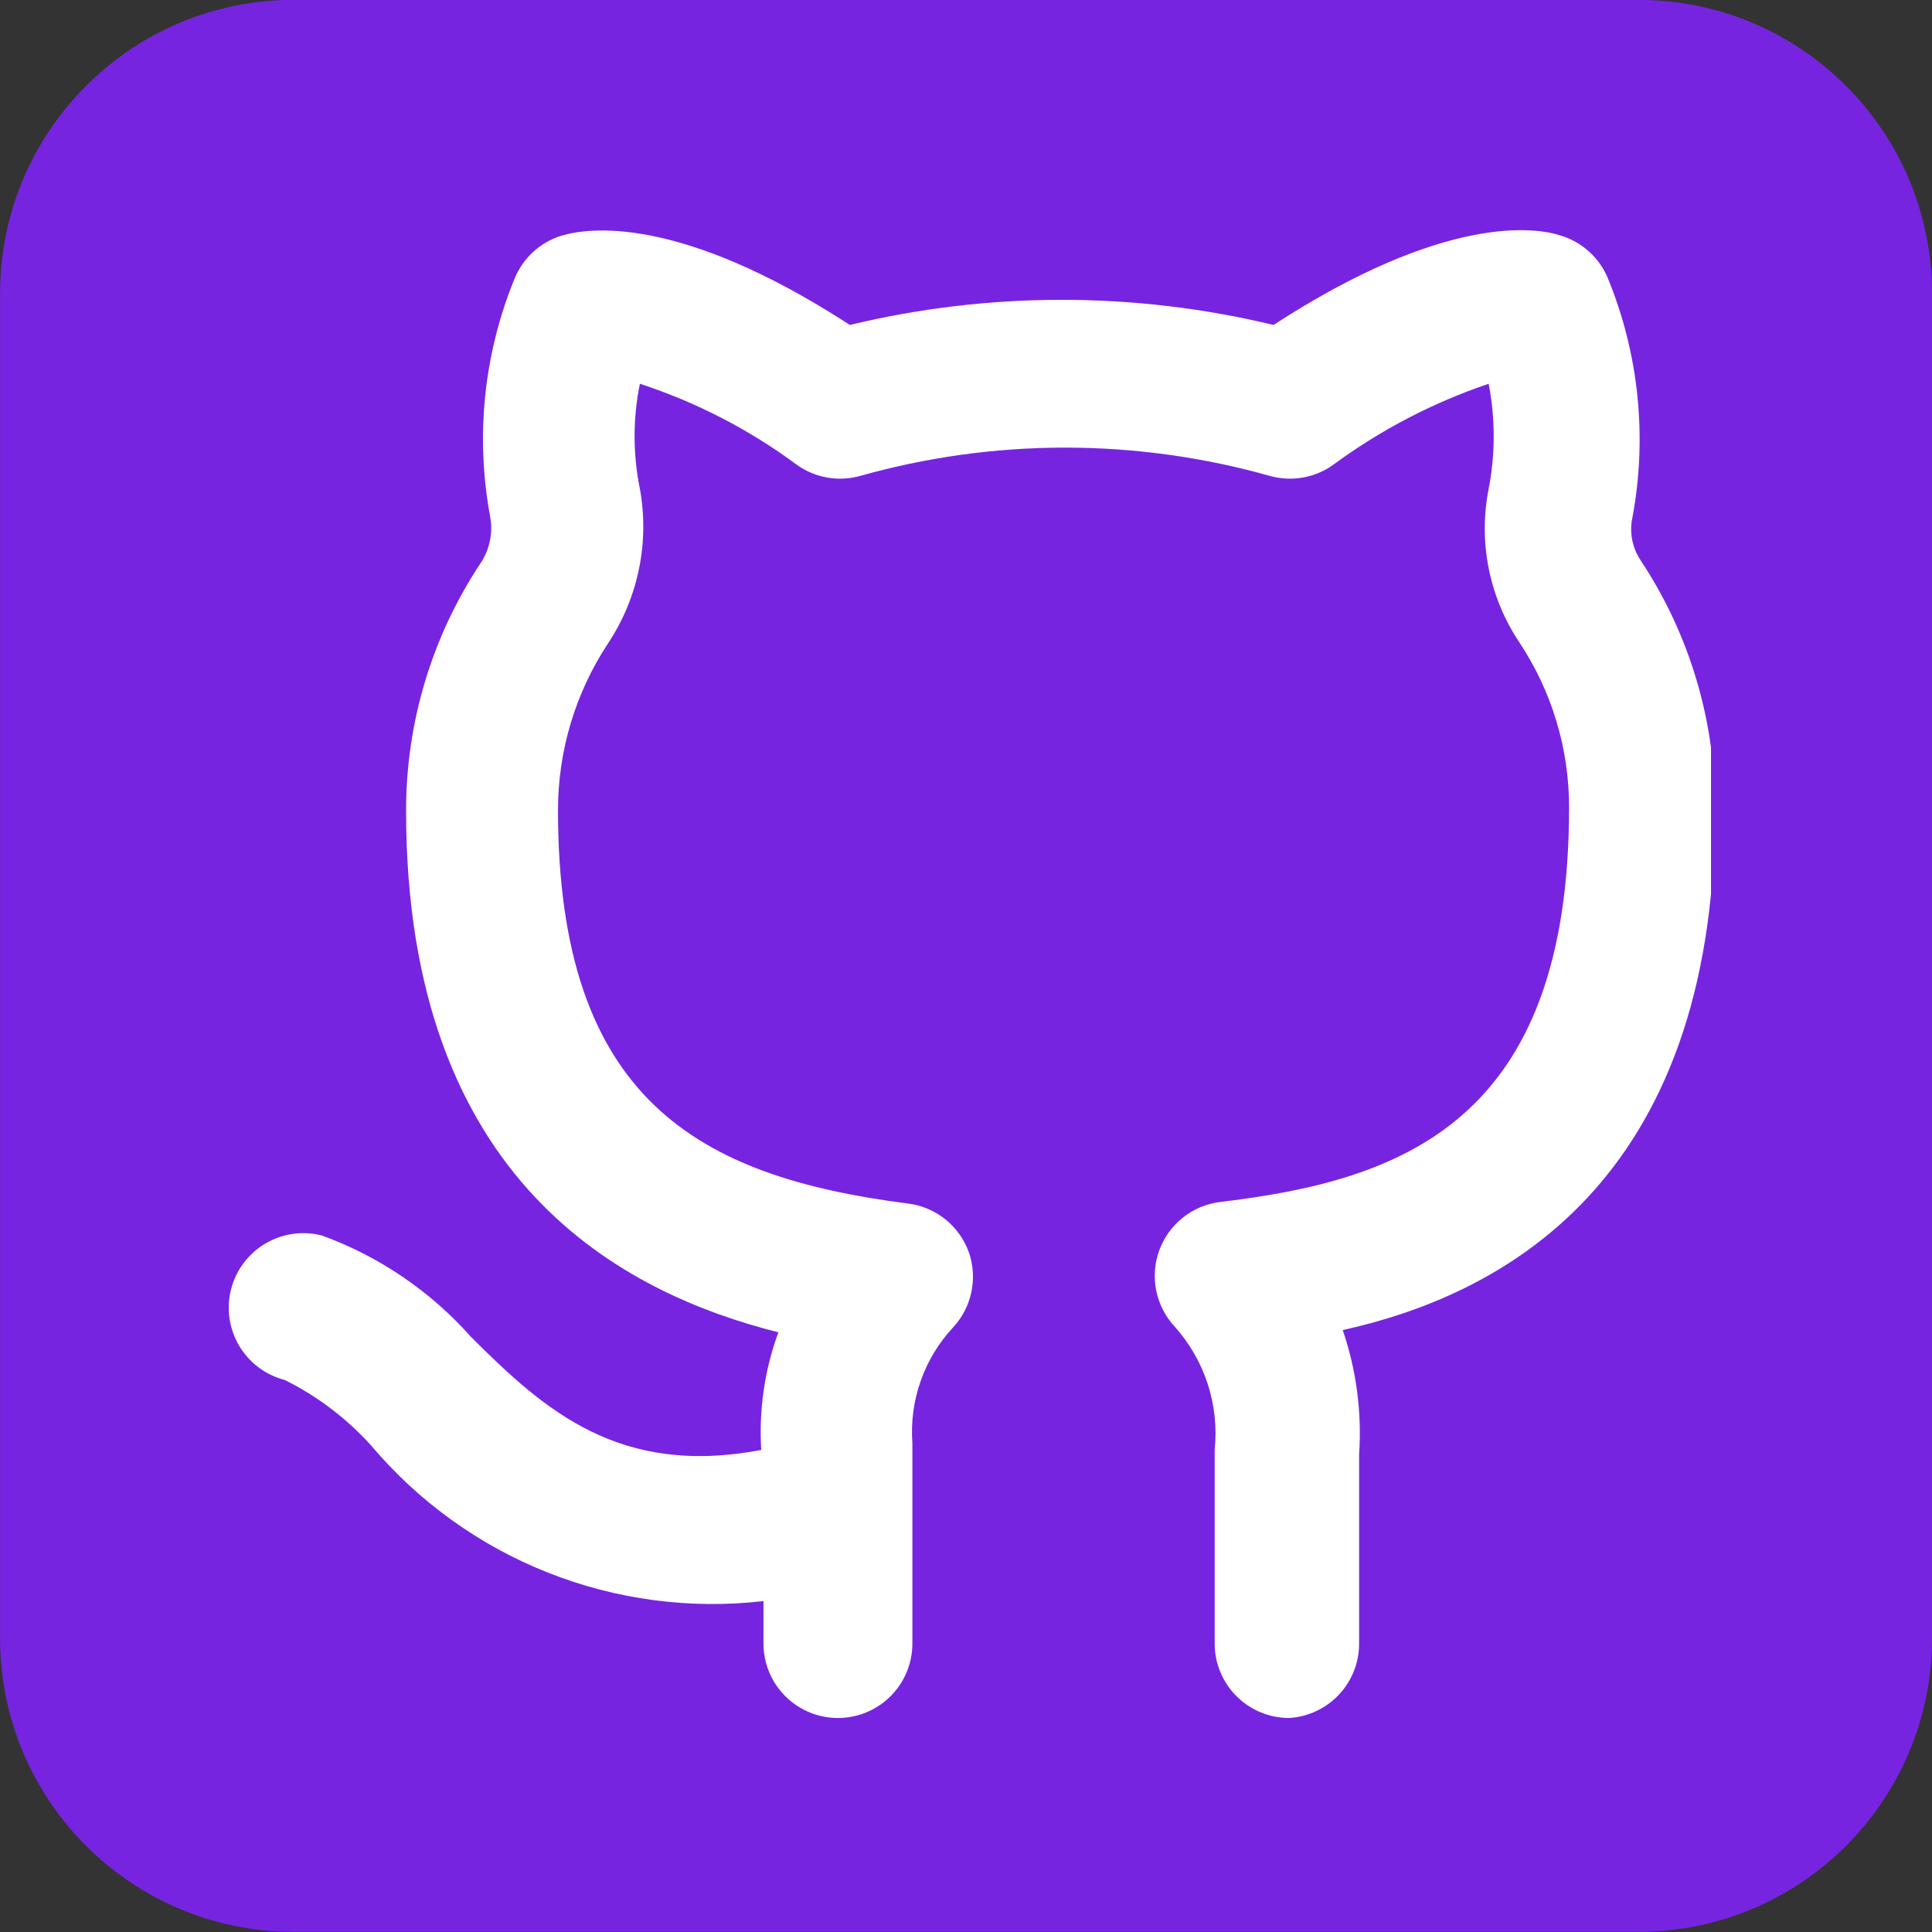 <svg xmlns="http://www.w3.org/2000/svg" xmlns:xlink="http://www.w3.org/1999/xlink" width="2000" zoomAndPan="magnify" viewBox="0 0 1500 1500" height="2000" preserveAspectRatio="xMidYMid meet" version="1.0"><rect x="0" y="0" width="1500" height="1500" fill="#333333" stroke="none"/><defs><clipPath id="edfa5d7be6"><path d="M 177 178 L 1328.434 178 L 1328.434 1333.844 L 177 1333.844 Z M 177 178 " clip-rule="nonzero"/></clipPath></defs><path fill="#7724e1" d="M 1500.004 1271.926 C 1500.004 1397.805 1397.953 1499.855 1272.066 1499.855 L 227.98 1499.855 C 102.098 1499.855 0.059 1397.805 0.059 1271.926 L 0.059 227.836 C 0.059 101.949 102.098 -0.094 227.98 -0.094 L 1272.066 -0.094 C 1397.957 -0.094 1500.008 101.949 1500.008 227.836 L 1500.008 1271.926 Z M 1500.004 1271.926 " fill-opacity="1" fill-rule="nonzero"/><path fill="#7724e1" d="M 593.168 535.047 C 593.168 536.883 593.121 538.715 593.031 540.547 C 592.941 542.379 592.805 544.207 592.625 546.031 C 592.445 547.855 592.223 549.676 591.953 551.488 C 591.684 553.301 591.371 555.109 591.012 556.906 C 590.656 558.707 590.254 560.496 589.809 562.273 C 589.363 564.051 588.875 565.82 588.34 567.574 C 587.809 569.328 587.234 571.07 586.617 572.797 C 586 574.523 585.34 576.234 584.637 577.926 C 583.934 579.621 583.191 581.297 582.406 582.957 C 581.625 584.613 580.801 586.25 579.934 587.867 C 579.07 589.484 578.168 591.078 577.223 592.652 C 576.281 594.227 575.301 595.773 574.281 597.301 C 573.262 598.824 572.207 600.324 571.117 601.797 C 570.023 603.27 568.895 604.715 567.73 606.133 C 566.57 607.551 565.371 608.938 564.141 610.297 C 562.906 611.656 561.645 612.984 560.348 614.277 C 559.051 615.574 557.723 616.84 556.363 618.07 C 555.004 619.305 553.617 620.5 552.199 621.664 C 550.781 622.828 549.336 623.953 547.863 625.047 C 546.391 626.141 544.891 627.195 543.367 628.215 C 541.844 629.234 540.293 630.215 538.723 631.156 C 537.148 632.098 535.555 633.004 533.938 633.867 C 532.32 634.73 530.68 635.555 529.023 636.34 C 527.367 637.125 525.691 637.867 523.996 638.57 C 522.301 639.27 520.59 639.93 518.863 640.547 C 517.137 641.164 515.398 641.742 513.641 642.273 C 511.887 642.805 510.121 643.293 508.34 643.738 C 506.562 644.184 504.773 644.586 502.977 644.945 C 501.176 645.301 499.371 645.617 497.559 645.887 C 495.742 646.152 493.922 646.379 492.098 646.559 C 490.273 646.738 488.445 646.875 486.613 646.965 C 484.781 647.055 482.949 647.098 481.117 647.098 C 479.281 647.098 477.449 647.055 475.617 646.965 C 473.785 646.875 471.957 646.738 470.133 646.559 C 468.309 646.379 466.488 646.152 464.676 645.887 C 462.859 645.617 461.055 645.301 459.254 644.945 C 457.457 644.586 455.668 644.184 453.891 643.738 C 452.109 643.293 450.344 642.805 448.59 642.273 C 446.836 641.742 445.094 641.164 443.367 640.547 C 441.641 639.93 439.93 639.27 438.234 638.57 C 436.543 637.867 434.867 637.125 433.207 636.34 C 431.551 635.555 429.914 634.73 428.297 633.867 C 426.68 633.004 425.082 632.098 423.512 631.156 C 421.938 630.215 420.387 629.234 418.863 628.215 C 417.34 627.195 415.84 626.141 414.367 625.047 C 412.895 623.953 411.449 622.828 410.031 621.664 C 408.613 620.5 407.227 619.305 405.867 618.07 C 404.508 616.84 403.18 615.574 401.883 614.277 C 400.586 612.98 399.324 611.656 398.09 610.297 C 396.859 608.938 395.664 607.551 394.5 606.133 C 393.336 604.715 392.207 603.27 391.117 601.797 C 390.023 600.324 388.969 598.824 387.949 597.301 C 386.93 595.773 385.949 594.227 385.008 592.652 C 384.062 591.078 383.16 589.484 382.297 587.867 C 381.43 586.25 380.605 584.613 379.824 582.957 C 379.039 581.297 378.297 579.621 377.594 577.926 C 376.895 576.234 376.234 574.523 375.613 572.797 C 374.996 571.07 374.422 569.328 373.891 567.574 C 373.359 565.82 372.867 564.051 372.422 562.273 C 371.977 560.496 371.574 558.707 371.219 556.906 C 370.859 555.109 370.547 553.301 370.277 551.488 C 370.008 549.676 369.785 547.855 369.605 546.031 C 369.426 544.207 369.289 542.379 369.199 540.547 C 369.109 538.715 369.066 536.883 369.066 535.047 C 369.066 533.215 369.109 531.383 369.199 529.551 C 369.289 527.719 369.426 525.891 369.605 524.066 C 369.785 522.238 370.008 520.422 370.277 518.605 C 370.547 516.793 370.859 514.984 371.219 513.188 C 371.574 511.391 371.977 509.602 372.422 507.82 C 372.867 506.043 373.359 504.277 373.891 502.52 C 374.422 500.766 374.996 499.023 375.613 497.297 C 376.234 495.57 376.895 493.863 377.594 492.168 C 378.297 490.473 379.039 488.797 379.824 487.141 C 380.605 485.48 381.43 483.844 382.297 482.227 C 383.16 480.609 384.062 479.016 385.008 477.441 C 385.949 475.867 386.93 474.32 387.949 472.797 C 388.969 471.27 390.023 469.773 391.117 468.301 C 392.207 466.824 393.336 465.379 394.5 463.965 C 395.664 462.547 396.859 461.156 398.09 459.797 C 399.324 458.441 400.586 457.113 401.883 455.816 C 403.18 454.52 404.508 453.254 405.867 452.023 C 407.227 450.793 408.613 449.594 410.031 448.43 C 411.449 447.27 412.895 446.141 414.367 445.047 C 415.84 443.957 417.34 442.898 418.863 441.879 C 420.387 440.863 421.938 439.883 423.512 438.938 C 425.082 437.996 426.68 437.094 428.297 436.227 C 429.914 435.363 431.551 434.539 433.207 433.754 C 434.867 432.973 436.543 432.227 438.234 431.527 C 439.93 430.824 441.641 430.164 443.367 429.547 C 445.094 428.93 446.836 428.355 448.59 427.82 C 450.344 427.289 452.109 426.801 453.891 426.355 C 455.668 425.91 457.457 425.508 459.254 425.148 C 461.055 424.793 462.859 424.48 464.676 424.211 C 466.488 423.941 468.309 423.715 470.133 423.535 C 471.957 423.355 473.785 423.223 475.617 423.133 C 477.449 423.043 479.281 422.996 481.117 422.996 C 482.949 422.996 484.781 423.043 486.613 423.133 C 488.445 423.223 490.273 423.355 492.098 423.535 C 493.922 423.715 495.742 423.941 497.559 424.211 C 499.371 424.48 501.176 424.793 502.977 425.148 C 504.773 425.508 506.562 425.91 508.34 426.355 C 510.121 426.801 511.887 427.289 513.641 427.82 C 515.398 428.355 517.137 428.93 518.863 429.547 C 520.59 430.164 522.301 430.824 523.996 431.527 C 525.691 432.227 527.367 432.973 529.023 433.754 C 530.68 434.539 532.32 435.363 533.938 436.227 C 535.555 437.094 537.148 437.996 538.723 438.938 C 540.293 439.883 541.844 440.863 543.367 441.879 C 544.891 442.898 546.391 443.953 547.863 445.047 C 549.336 446.141 550.781 447.27 552.199 448.43 C 553.617 449.594 555.004 450.793 556.363 452.023 C 557.723 453.254 559.051 454.52 560.348 455.816 C 561.645 457.113 562.906 458.441 564.141 459.797 C 565.371 461.156 566.57 462.547 567.73 463.965 C 568.895 465.379 570.023 466.824 571.117 468.301 C 572.207 469.773 573.262 471.27 574.281 472.797 C 575.301 474.32 576.281 475.867 577.223 477.441 C 578.168 479.016 579.07 480.609 579.934 482.227 C 580.801 483.844 581.625 485.48 582.406 487.141 C 583.191 488.797 583.934 490.473 584.637 492.168 C 585.34 493.863 586 495.57 586.617 497.297 C 587.234 499.023 587.809 500.766 588.34 502.52 C 588.875 504.277 589.363 506.043 589.809 507.82 C 590.254 509.602 590.656 511.391 591.012 513.188 C 591.371 514.984 591.684 516.793 591.953 518.605 C 592.223 520.422 592.445 522.238 592.625 524.066 C 592.805 525.891 592.941 527.719 593.031 529.551 C 593.121 531.383 593.168 533.215 593.168 535.047 Z M 593.168 535.047 " fill-opacity="1" fill-rule="nonzero"/><path fill="#7724e1" d="M 384.52 729.707 L 577.02 729.707 L 577.02 1348.973 L 384.52 1348.973 Z M 384.52 729.707 " fill-opacity="1" fill-rule="nonzero"/><path fill="#7724e1" d="M 698.09 729.707 L 881.312 729.707 L 881.312 1348.973 L 698.09 1348.973 Z M 698.09 729.707 " fill-opacity="1" fill-rule="nonzero"/><path fill="#7724e1" d="M 706.012 1059.422 L 889.223 1059.422 L 889.223 1348.973 L 706.012 1348.973 Z M 706.012 1059.422 " fill-opacity="1" fill-rule="nonzero"/><path fill="#7724e1" d="M 889.223 1059.422 C 889.223 1059.422 886.359 979.102 907.543 937.34 C 907.543 937.34 928.73 885.906 995.316 885.598 C 995.316 885.598 1073.406 871.965 1095.801 949.449 C 1095.801 949.449 1104.277 992.422 1104.277 1010.59 C 1104.277 1028.758 1104.883 1348.977 1104.883 1348.977 L 1296.773 1348.977 L 1296.773 994.25 C 1296.773 994.25 1310.699 793.875 1190.434 738.984 C 1190.434 738.984 992.684 650.207 885.352 813.246 C 885.352 813.246 861.941 829.383 858.711 784.184 C 855.477 738.984 828.039 853.598 827.23 856.027 C 826.422 858.445 858.711 1084.441 858.711 1084.441 Z M 889.223 1059.422 " fill-opacity="1" fill-rule="nonzero"/><g clip-path="url(#edfa5d7be6)"><path fill="#ffffff" d="M 1000.875 1333.844 C 998.984 1333.844 997.094 1333.75 995.211 1333.562 C 993.324 1333.379 991.457 1333.102 989.598 1332.73 C 987.742 1332.363 985.906 1331.902 984.094 1331.352 C 982.285 1330.805 980.504 1330.168 978.754 1329.441 C 977.004 1328.719 975.297 1327.91 973.625 1327.016 C 971.957 1326.125 970.336 1325.152 968.762 1324.102 C 967.188 1323.047 965.668 1321.922 964.203 1320.723 C 962.742 1319.52 961.34 1318.25 960 1316.91 C 958.66 1315.574 957.391 1314.172 956.191 1312.707 C 954.988 1311.246 953.863 1309.727 952.812 1308.152 C 951.758 1306.578 950.789 1304.957 949.895 1303.285 C 949.004 1301.617 948.195 1299.906 947.469 1298.156 C 946.746 1296.41 946.109 1294.629 945.559 1292.816 C 945.008 1291.004 944.551 1289.172 944.18 1287.312 C 943.812 1285.457 943.535 1283.586 943.348 1281.703 C 943.164 1279.816 943.07 1277.93 943.07 1276.035 L 943.07 1125.738 C 943.516 1121.43 943.738 1117.109 943.734 1112.773 C 943.73 1108.441 943.5 1104.121 943.043 1099.809 C 942.586 1095.5 941.906 1091.227 941.004 1086.988 C 940.102 1082.75 938.98 1078.57 937.641 1074.449 C 936.297 1070.328 934.746 1066.289 932.984 1062.332 C 931.219 1058.371 929.254 1054.516 927.09 1050.762 C 924.922 1047.012 922.566 1043.383 920.02 1039.875 C 917.473 1036.367 914.754 1033.004 911.855 1029.781 C 910.062 1027.84 908.414 1025.785 906.906 1023.617 C 905.395 1021.449 904.043 1019.188 902.844 1016.832 C 901.645 1014.477 900.609 1012.055 899.746 1009.559 C 898.879 1007.062 898.188 1004.52 897.668 1001.93 C 897.148 999.34 896.812 996.727 896.652 994.09 C 896.492 991.453 896.512 988.816 896.715 986.184 C 896.918 983.547 897.297 980.941 897.855 978.359 C 898.414 975.777 899.148 973.246 900.055 970.762 C 900.961 968.281 902.031 965.875 903.27 963.539 C 904.504 961.207 905.895 958.965 907.438 956.824 C 908.984 954.68 910.664 952.648 912.488 950.738 C 914.309 948.824 916.25 947.043 918.316 945.398 C 920.383 943.75 922.551 942.25 924.824 940.902 C 927.094 939.551 929.445 938.363 931.879 937.336 C 934.312 936.309 936.805 935.453 939.359 934.77 C 941.91 934.082 944.496 933.574 947.117 933.246 C 1088.164 916.48 1218.227 871.391 1218.227 626.871 C 1218.238 615.52 1217.418 604.227 1215.766 592.992 C 1214.113 581.758 1211.645 570.707 1208.367 559.84 C 1205.086 548.969 1201.027 538.398 1196.188 528.129 C 1191.352 517.855 1185.789 507.996 1179.496 498.543 C 1176.613 494.219 1173.949 489.77 1171.504 485.184 C 1169.055 480.602 1166.84 475.91 1164.852 471.109 C 1162.867 466.312 1161.121 461.426 1159.613 456.453 C 1158.105 451.48 1156.844 446.449 1155.828 441.355 C 1154.816 436.258 1154.055 431.125 1153.543 425.957 C 1153.031 420.785 1152.773 415.605 1152.773 410.41 C 1152.77 405.215 1153.02 400.031 1153.527 394.859 C 1154.031 389.691 1154.789 384.559 1155.797 379.461 C 1158.402 366 1159.703 352.418 1159.703 338.707 C 1159.703 325 1158.402 311.414 1155.797 297.953 C 1134.152 305.273 1113.203 314.215 1092.949 324.777 C 1072.691 335.344 1053.367 347.402 1034.98 360.965 C 1033.25 362.195 1031.453 363.324 1029.594 364.359 C 1027.738 365.391 1025.828 366.316 1023.867 367.141 C 1021.91 367.961 1019.91 368.676 1017.871 369.273 C 1015.832 369.875 1013.766 370.363 1011.676 370.738 C 1009.582 371.113 1007.477 371.367 1005.355 371.512 C 1003.234 371.652 1001.113 371.676 998.988 371.582 C 996.863 371.488 994.754 371.281 992.652 370.957 C 990.551 370.629 988.477 370.188 986.426 369.633 C 973.461 365.973 960.387 362.758 947.203 359.996 C 934.02 357.234 920.758 354.93 907.414 353.078 C 894.07 351.23 880.68 349.844 867.242 348.914 C 853.805 347.988 840.348 347.527 826.879 347.527 C 813.41 347.527 799.953 347.988 786.516 348.914 C 773.078 349.844 759.688 351.23 746.344 353.078 C 733 354.93 719.738 357.234 706.555 359.996 C 693.371 362.758 680.297 365.973 667.332 369.633 C 665.281 370.188 663.207 370.629 661.105 370.957 C 659.004 371.281 656.895 371.488 654.77 371.582 C 652.645 371.676 650.523 371.652 648.402 371.512 C 646.281 371.367 644.176 371.113 642.082 370.738 C 639.992 370.363 637.926 369.875 635.887 369.273 C 633.848 368.676 631.848 367.961 629.891 367.141 C 627.93 366.316 626.02 365.391 624.164 364.359 C 622.305 363.324 620.508 362.195 618.777 360.965 C 600.277 347.246 580.797 335.105 560.336 324.535 C 539.875 313.965 518.699 305.105 496.805 297.953 C 494.059 311.398 492.684 324.984 492.684 338.707 C 492.684 352.43 494.059 366.016 496.805 379.461 C 497.742 384.625 498.43 389.82 498.867 395.051 C 499.305 400.277 499.492 405.516 499.426 410.762 C 499.363 416.012 499.047 421.242 498.484 426.457 C 497.918 431.676 497.102 436.852 496.039 441.992 C 494.977 447.129 493.672 452.207 492.125 457.219 C 490.574 462.23 488.789 467.16 486.77 472.004 C 484.746 476.844 482.496 481.578 480.023 486.207 C 477.547 490.832 474.855 495.328 471.949 499.699 C 465.684 509.219 460.141 519.141 455.32 529.465 C 450.496 539.789 446.445 550.41 443.168 561.324 C 439.891 572.238 437.418 583.332 435.75 594.602 C 434.082 605.875 433.238 617.211 433.219 628.605 C 433.219 853.473 541.895 913.59 704.906 934.402 C 707.562 934.73 710.18 935.242 712.762 935.934 C 715.348 936.629 717.867 937.496 720.332 938.539 C 722.793 939.582 725.172 940.789 727.469 942.16 C 729.762 943.535 731.949 945.059 734.035 946.734 C 736.117 948.414 738.074 950.227 739.906 952.172 C 741.738 954.121 743.426 956.188 744.973 958.371 C 746.516 960.555 747.902 962.832 749.133 965.207 C 750.359 967.582 751.422 970.031 752.309 972.555 C 753.145 975 753.816 977.496 754.316 980.031 C 754.816 982.57 755.148 985.129 755.305 987.711 C 755.465 990.297 755.449 992.875 755.262 995.457 C 755.07 998.035 754.711 1000.594 754.18 1003.125 C 753.648 1005.656 752.949 1008.141 752.086 1010.578 C 751.219 1013.016 750.195 1015.387 749.012 1017.688 C 747.828 1019.988 746.496 1022.199 745.016 1024.32 C 743.535 1026.441 741.922 1028.453 740.168 1030.359 C 737.367 1033.355 734.727 1036.488 732.246 1039.758 C 729.766 1043.027 727.461 1046.418 725.332 1049.926 C 723.203 1053.434 721.262 1057.039 719.504 1060.75 C 717.75 1064.457 716.188 1068.246 714.824 1072.117 C 713.461 1075.988 712.297 1079.918 711.34 1083.906 C 710.383 1087.898 709.633 1091.926 709.09 1095.992 C 708.551 1100.062 708.219 1104.145 708.098 1108.246 C 707.98 1112.348 708.07 1116.445 708.375 1120.539 L 708.375 1276.035 C 708.375 1277.93 708.285 1279.816 708.098 1281.703 C 707.914 1283.586 707.633 1285.457 707.266 1287.312 C 706.895 1289.172 706.438 1291.004 705.887 1292.816 C 705.336 1294.629 704.699 1296.41 703.977 1298.156 C 703.25 1299.906 702.441 1301.617 701.551 1303.285 C 700.656 1304.957 699.688 1306.578 698.633 1308.152 C 697.582 1309.727 696.457 1311.246 695.254 1312.707 C 694.055 1314.172 692.785 1315.574 691.445 1316.91 C 690.105 1318.25 688.707 1319.52 687.242 1320.723 C 685.777 1321.922 684.258 1323.047 682.684 1324.102 C 681.109 1325.152 679.488 1326.125 677.82 1327.016 C 676.148 1327.91 674.441 1328.719 672.691 1329.441 C 670.941 1330.168 669.16 1330.805 667.352 1331.352 C 665.539 1331.902 663.703 1332.363 661.848 1332.73 C 659.992 1333.102 658.121 1333.379 656.234 1333.562 C 654.352 1333.75 652.465 1333.844 650.57 1333.844 C 648.676 1333.844 646.789 1333.75 644.902 1333.562 C 643.02 1333.379 641.148 1333.102 639.293 1332.73 C 637.438 1332.363 635.602 1331.902 633.789 1331.352 C 631.977 1330.805 630.199 1330.168 628.449 1329.441 C 626.699 1328.719 624.988 1327.91 623.32 1327.016 C 621.652 1326.125 620.027 1325.152 618.453 1324.102 C 616.879 1323.047 615.363 1321.922 613.898 1320.723 C 612.434 1319.52 611.035 1318.25 609.695 1316.91 C 608.355 1315.574 607.086 1314.172 605.887 1312.707 C 604.684 1311.246 603.559 1309.727 602.504 1308.152 C 601.453 1306.578 600.48 1304.957 599.59 1303.285 C 598.695 1301.617 597.887 1299.906 597.164 1298.156 C 596.438 1296.41 595.801 1294.629 595.254 1292.816 C 594.703 1291.004 594.242 1289.172 593.875 1287.312 C 593.504 1285.457 593.227 1283.586 593.043 1281.703 C 592.855 1279.816 592.762 1277.93 592.762 1276.035 L 592.762 1243.086 C 585.695 1243.898 578.613 1244.496 571.508 1244.871 C 564.406 1245.246 557.297 1245.406 550.184 1245.344 C 543.07 1245.285 535.969 1245.004 528.871 1244.508 C 521.773 1244.012 514.703 1243.297 507.648 1242.363 C 500.598 1241.43 493.582 1240.281 486.602 1238.918 C 479.617 1237.551 472.688 1235.973 465.801 1234.184 C 458.918 1232.391 452.094 1230.391 445.336 1228.18 C 438.574 1225.969 431.887 1223.551 425.273 1220.93 C 418.664 1218.309 412.137 1215.484 405.699 1212.461 C 399.262 1209.438 392.922 1206.219 386.68 1202.805 C 380.438 1199.391 374.309 1195.789 368.289 1191.996 C 362.273 1188.207 356.375 1184.234 350.602 1180.078 C 344.828 1175.926 339.184 1171.598 333.676 1167.098 C 328.168 1162.598 322.805 1157.93 317.582 1153.098 C 312.363 1148.27 307.293 1143.281 302.379 1138.137 C 297.465 1132.996 292.715 1127.707 288.125 1122.273 C 278.645 1111.766 268.266 1102.234 256.992 1093.68 C 245.719 1085.125 233.742 1077.699 221.07 1071.402 C 219.234 1070.93 217.422 1070.367 215.641 1069.719 C 213.859 1069.066 212.113 1068.332 210.406 1067.508 C 208.695 1066.688 207.031 1065.781 205.41 1064.797 C 203.789 1063.809 202.219 1062.746 200.703 1061.609 C 199.188 1060.469 197.73 1059.258 196.336 1057.973 C 194.938 1056.691 193.605 1055.34 192.344 1053.926 C 191.078 1052.516 189.887 1051.043 188.766 1049.512 C 187.645 1047.98 186.602 1046.398 185.641 1044.766 C 184.676 1043.129 183.793 1041.453 182.992 1039.734 C 182.195 1038.012 181.48 1036.258 180.852 1034.469 C 180.227 1032.68 179.688 1030.859 179.238 1029.02 C 178.793 1027.176 178.434 1025.316 178.168 1023.438 C 177.902 1021.559 177.73 1019.672 177.648 1017.777 C 177.57 1015.883 177.582 1013.988 177.688 1012.094 C 177.793 1010.199 177.992 1008.316 178.281 1006.441 C 178.574 1004.566 178.957 1002.711 179.43 1000.875 C 179.902 999.035 180.465 997.227 181.117 995.445 C 181.77 993.664 182.504 991.918 183.328 990.211 C 184.148 988.5 185.055 986.836 186.043 985.215 C 187.027 983.594 188.09 982.027 189.23 980.512 C 190.371 978.996 191.582 977.539 192.867 976.145 C 194.152 974.746 195.5 973.418 196.914 972.152 C 198.328 970.887 199.801 969.695 201.332 968.578 C 202.863 967.457 204.445 966.418 206.082 965.453 C 207.715 964.488 209.391 963.605 211.113 962.809 C 212.832 962.008 214.586 961.297 216.379 960.672 C 218.168 960.043 219.984 959.508 221.828 959.059 C 223.672 958.609 225.531 958.254 227.41 957.988 C 229.289 957.723 231.176 957.551 233.07 957.473 C 234.965 957.391 236.859 957.406 238.754 957.512 C 240.648 957.617 242.531 957.816 244.406 958.109 C 246.281 958.402 248.137 958.785 249.973 959.258 C 261.047 963.293 271.828 967.996 282.32 973.367 C 292.809 978.738 302.93 984.738 312.676 991.367 C 322.422 997.992 331.719 1005.199 340.574 1012.98 C 349.426 1020.762 357.762 1029.059 365.586 1037.875 C 423.391 1095.68 481.199 1146.551 591.031 1125.738 C 590.062 1110.223 590.699 1094.77 592.941 1079.383 C 595.18 1063.996 598.977 1049.004 604.324 1034.406 C 485.242 1004.348 315.293 918.793 315.293 629.762 C 315.273 621.262 315.566 612.773 316.172 604.293 C 316.777 595.816 317.695 587.371 318.922 578.961 C 320.145 570.547 321.68 562.195 323.52 553.895 C 325.359 545.598 327.504 537.379 329.949 529.234 C 332.391 521.094 335.133 513.055 338.168 505.117 C 341.203 497.176 344.527 489.359 348.137 481.664 C 351.75 473.969 355.637 466.418 359.805 459.008 C 363.969 451.598 368.402 444.352 373.102 437.27 C 374.84 434.66 376.32 431.91 377.535 429.016 C 378.75 426.125 379.676 423.145 380.32 420.074 C 380.965 417.004 381.312 413.902 381.359 410.766 C 381.41 407.629 381.16 404.516 380.613 401.43 C 379.164 393.68 377.992 385.887 377.102 378.055 C 376.211 370.219 375.605 362.367 375.277 354.488 C 374.953 346.609 374.91 338.73 375.152 330.852 C 375.395 322.973 375.918 315.109 376.723 307.27 C 377.527 299.426 378.617 291.621 379.984 283.859 C 381.352 276.094 382.996 268.387 384.918 260.742 C 386.836 253.098 389.031 245.527 391.496 238.039 C 393.961 230.551 396.695 223.16 399.691 215.871 C 400.508 213.918 401.43 212.02 402.457 210.168 C 403.48 208.316 404.605 206.527 405.828 204.801 C 407.051 203.074 408.363 201.422 409.766 199.84 C 411.172 198.254 412.656 196.754 414.227 195.336 C 415.797 193.914 417.438 192.586 419.152 191.348 C 420.867 190.109 422.645 188.969 424.484 187.922 C 426.324 186.879 428.215 185.938 430.16 185.102 C 432.102 184.266 434.086 183.539 436.109 182.922 C 455.762 177.141 526.285 165.578 659.82 252.289 C 673.273 249.051 686.809 246.211 700.43 243.773 C 714.051 241.336 727.73 239.305 741.473 237.672 C 755.211 236.043 768.988 234.82 782.801 234.004 C 796.617 233.188 810.441 232.777 824.277 232.777 C 838.113 232.777 851.941 233.188 865.754 234.004 C 879.566 234.82 893.344 236.043 907.082 237.672 C 920.824 239.305 934.504 241.336 948.125 243.773 C 961.746 246.211 975.285 249.051 988.738 252.289 C 1122.27 165.578 1192.793 176.562 1211.867 182.922 C 1213.891 183.539 1215.875 184.266 1217.816 185.102 C 1219.762 185.938 1221.652 186.879 1223.492 187.922 C 1225.332 188.969 1227.109 190.109 1228.824 191.348 C 1230.539 192.586 1232.184 193.914 1233.75 195.336 C 1235.32 196.754 1236.805 198.254 1238.211 199.84 C 1239.613 201.422 1240.926 203.074 1242.148 204.801 C 1243.371 206.527 1244.496 208.316 1245.523 210.168 C 1246.547 212.02 1247.469 213.918 1248.285 215.871 C 1251.289 223.184 1254.027 230.598 1256.496 238.113 C 1258.965 245.625 1261.164 253.215 1263.086 260.887 C 1265.012 268.555 1266.66 276.285 1268.027 284.074 C 1269.395 291.863 1270.484 299.691 1271.289 307.559 C 1272.098 315.426 1272.617 323.309 1272.859 331.215 C 1273.098 339.121 1273.055 347.023 1272.727 354.922 C 1272.395 362.824 1271.785 370.703 1270.891 378.562 C 1269.996 386.418 1268.82 394.234 1267.363 402.008 C 1266.77 404.824 1266.465 407.676 1266.441 410.555 C 1266.418 413.438 1266.68 416.293 1267.227 419.121 C 1267.77 421.949 1268.59 424.695 1269.684 427.363 C 1270.777 430.027 1272.121 432.559 1273.723 434.957 C 1278.434 442.059 1282.879 449.328 1287.055 456.758 C 1291.23 464.188 1295.125 471.762 1298.746 479.48 C 1302.363 487.199 1305.691 495.043 1308.73 503.004 C 1311.77 510.969 1314.512 519.035 1316.957 527.199 C 1319.402 535.367 1321.543 543.613 1323.379 551.938 C 1325.219 560.258 1326.746 568.641 1327.965 577.078 C 1329.184 585.512 1330.09 593.984 1330.684 602.488 C 1331.281 610.988 1331.559 619.504 1331.527 628.027 C 1331.527 921.105 1162.734 1006.082 1042.496 1032.672 C 1047.793 1048.18 1051.512 1064.059 1053.652 1080.309 C 1055.793 1096.559 1056.312 1112.855 1055.215 1129.207 L 1055.215 1276.035 C 1055.215 1277.859 1055.133 1279.68 1054.965 1281.492 C 1054.797 1283.309 1054.543 1285.113 1054.203 1286.902 C 1053.863 1288.695 1053.441 1290.465 1052.934 1292.215 C 1052.426 1293.965 1051.84 1295.691 1051.168 1297.387 C 1050.5 1299.082 1049.75 1300.742 1048.922 1302.363 C 1048.098 1303.988 1047.195 1305.57 1046.219 1307.109 C 1045.242 1308.648 1044.195 1310.141 1043.074 1311.578 C 1041.957 1313.02 1040.773 1314.402 1039.527 1315.734 C 1038.277 1317.062 1036.969 1318.328 1035.602 1319.531 C 1034.234 1320.734 1032.812 1321.875 1031.336 1322.941 C 1029.859 1324.012 1028.336 1325.012 1026.766 1325.938 C 1025.195 1326.863 1023.586 1327.711 1021.934 1328.484 C 1020.281 1329.258 1018.602 1329.953 1016.883 1330.566 C 1015.168 1331.18 1013.426 1331.711 1011.66 1332.164 C 1009.891 1332.613 1008.109 1332.977 1006.309 1333.258 C 1004.504 1333.539 1002.695 1333.734 1000.875 1333.844 Z M 1000.875 1333.844 " fill-opacity="1" fill-rule="nonzero"/></g></svg>